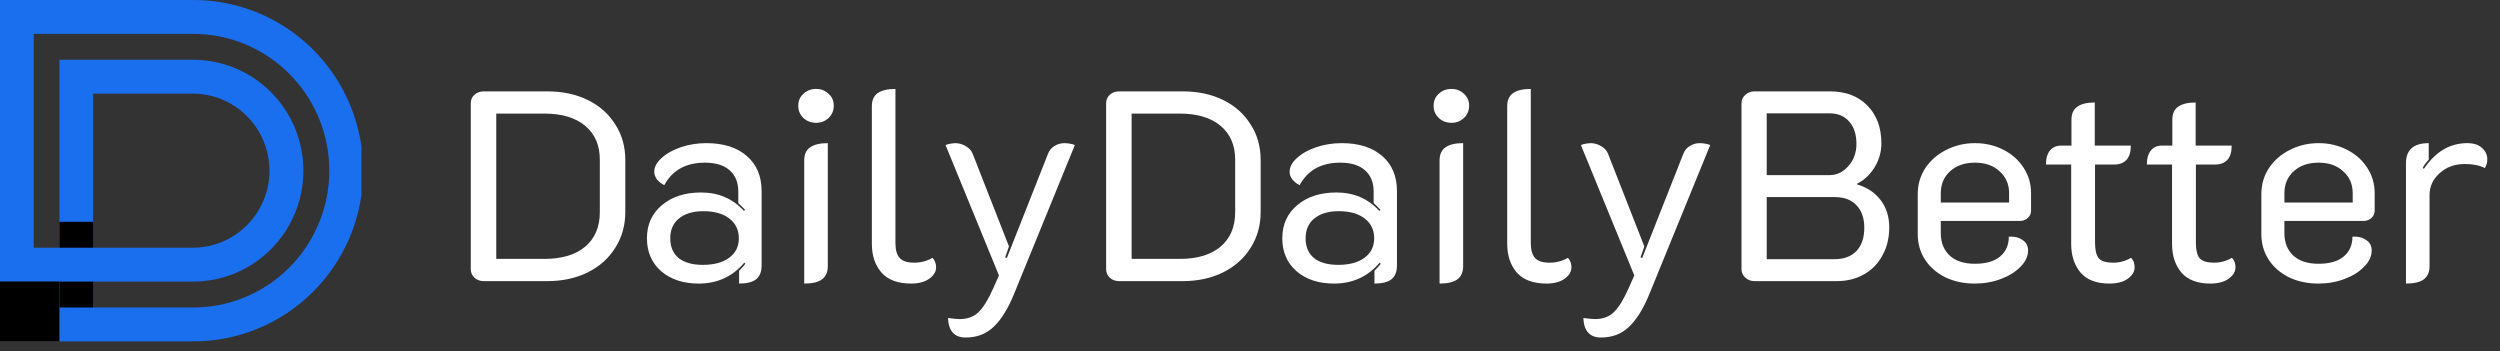 <svg width="249" height="35" viewBox="0 0 249 35" fill="none" xmlns="http://www.w3.org/2000/svg">
<rect x="0" y="0" width="249" height="35" fill="#333333" stroke="none"/>
<g clip-path="url(#clip0_15_402)">
<path d="M19.09 -0H0V28.046H5.923V34H19.09C21.326 34.023 23.543 33.6 25.615 32.756C27.686 31.912 29.571 30.663 31.16 29.082C32.749 27.502 34.01 25.62 34.87 23.546C35.731 21.472 36.174 19.247 36.174 17C36.174 14.753 35.731 12.528 34.87 10.454C34.01 8.38 32.749 6.498 31.16 4.917C29.571 3.336 27.686 2.088 25.615 1.244C23.543 0.4 21.326 -0.023 19.09 -0V-0ZM19.09 30.626H9.279V28.046H19.09C20.545 28.064 21.989 27.792 23.338 27.245C24.687 26.699 25.915 25.888 26.95 24.86C27.985 23.833 28.807 22.609 29.368 21.259C29.929 19.91 30.218 18.462 30.218 17C30.218 15.537 29.929 14.089 29.368 12.74C28.807 11.391 27.985 10.167 26.95 9.139C25.915 8.112 24.687 7.301 23.338 6.754C21.989 6.207 20.545 5.935 19.09 5.954H5.923V24.672H3.356V3.374H19.09C20.883 3.353 22.663 3.69 24.325 4.366C25.987 5.042 27.5 6.042 28.775 7.309C30.05 8.577 31.062 10.086 31.753 11.749C32.444 13.412 32.8 15.197 32.8 17C32.8 18.802 32.444 20.587 31.753 22.25C31.062 23.914 30.05 25.423 28.775 26.69C27.5 27.958 25.987 28.958 24.325 29.634C22.663 30.309 20.883 30.646 19.09 30.626ZM9.279 24.672V9.328H19.09C20.102 9.312 21.107 9.499 22.047 9.878C22.986 10.257 23.841 10.819 24.562 11.533C25.283 12.247 25.856 13.098 26.247 14.037C26.637 14.975 26.839 15.982 26.839 17C26.839 18.017 26.637 19.024 26.247 19.963C25.856 20.901 25.283 21.753 24.562 22.466C23.841 23.18 22.986 23.743 22.047 24.122C21.107 24.5 20.102 24.687 19.09 24.672H9.279Z" fill="#1A6FEF"/>
<path d="M9.279 28.046H5.923V30.626H9.279V28.046Z" fill="black"/>
<path d="M9.279 22.092H5.923V24.672H9.279V22.092Z" fill="black"/>
<path d="M5.9 28.046H0V33.977H5.9V28.046Z" fill="black"/>
</g>
<path d="M48.186 28C47.826 28 47.52 27.892 47.268 27.676C47.016 27.442 46.89 27.154 46.89 26.812V10.288C46.89 9.946 47.007 9.667 47.241 9.451C47.493 9.217 47.808 9.1 48.186 9.1H54.504C56.034 9.1 57.384 9.388 58.554 9.964C59.724 10.54 60.633 11.35 61.281 12.394C61.947 13.42 62.28 14.599 62.28 15.931V21.115C62.28 22.447 61.947 23.635 61.281 24.679C60.633 25.723 59.715 26.542 58.527 27.136C57.357 27.712 56.016 28 54.504 28H48.186ZM54.234 25.786C55.962 25.786 57.312 25.381 58.284 24.571C59.256 23.743 59.742 22.6 59.742 21.142V15.904C59.742 14.464 59.256 13.339 58.284 12.529C57.312 11.719 55.962 11.314 54.234 11.314H49.428V25.786H54.234ZM69.592 28.243C68.044 28.243 66.793 27.829 65.839 27.001C64.903 26.173 64.435 25.084 64.435 23.734C64.435 22.366 64.93 21.268 65.92 20.44C66.91 19.594 68.215 19.171 69.835 19.171C71.563 19.171 72.985 19.783 74.101 21.007L74.209 20.899C74.011 20.683 73.786 20.458 73.534 20.224V19.09C73.534 18.172 73.246 17.461 72.67 16.957C72.094 16.453 71.275 16.201 70.213 16.201C68.323 16.201 66.973 16.948 66.163 18.442C65.875 18.298 65.632 18.109 65.434 17.875C65.254 17.623 65.164 17.371 65.164 17.119C65.164 16.633 65.407 16.174 65.893 15.742C66.379 15.292 67.018 14.932 67.81 14.662C68.62 14.392 69.466 14.257 70.348 14.257C72.058 14.257 73.399 14.68 74.371 15.526C75.361 16.372 75.856 17.542 75.856 19.036V26.434C75.856 27.064 75.676 27.523 75.316 27.811C74.956 28.099 74.389 28.243 73.615 28.243V26.974C73.993 26.578 74.2 26.344 74.236 26.272L74.128 26.164C72.958 27.55 71.446 28.243 69.592 28.243ZM69.997 26.38C71.113 26.38 71.986 26.146 72.616 25.678C73.264 25.21 73.588 24.562 73.588 23.734C73.588 22.906 73.273 22.249 72.643 21.763C72.013 21.277 71.149 21.034 70.051 21.034C69.025 21.034 68.215 21.277 67.621 21.763C67.045 22.231 66.757 22.888 66.757 23.734C66.757 24.58 67.036 25.237 67.594 25.705C68.17 26.155 68.971 26.38 69.997 26.38ZM81.288 12.232C80.784 12.232 80.361 12.07 80.019 11.746C79.677 11.422 79.506 11.017 79.506 10.531C79.506 10.045 79.677 9.649 80.019 9.343C80.361 9.019 80.784 8.857 81.288 8.857C81.774 8.857 82.188 9.019 82.53 9.343C82.872 9.649 83.043 10.045 83.043 10.531C83.043 11.017 82.872 11.422 82.53 11.746C82.188 12.07 81.774 12.232 81.288 12.232ZM80.1 15.985C80.1 15.391 80.289 14.959 80.667 14.689C81.063 14.401 81.657 14.257 82.449 14.257V26.515C82.449 27.109 82.251 27.55 81.855 27.838C81.477 28.108 80.892 28.243 80.1 28.243V15.985ZM90.751 28.243C89.437 28.243 88.456 27.883 87.808 27.163C87.16 26.425 86.836 25.462 86.836 24.274V10.585C86.836 9.991 87.025 9.559 87.403 9.289C87.799 9.001 88.393 8.857 89.185 8.857V24.193C89.185 24.895 89.329 25.399 89.617 25.705C89.905 26.011 90.382 26.164 91.048 26.164C91.714 26.164 92.326 26.002 92.884 25.678C93.118 25.948 93.235 26.263 93.235 26.623C93.235 27.055 93.01 27.433 92.56 27.757C92.11 28.081 91.507 28.243 90.751 28.243ZM96.175 33.616C95.059 33.616 94.474 32.968 94.42 31.672C94.96 31.744 95.347 31.78 95.581 31.78C96.373 31.78 97.003 31.546 97.471 31.078C97.957 30.61 98.452 29.8 98.956 28.648L99.496 27.433L94.177 14.446C94.303 14.392 94.465 14.347 94.663 14.311C94.879 14.275 95.059 14.257 95.203 14.257C95.581 14.275 95.923 14.383 96.229 14.581C96.535 14.761 96.751 15.004 96.877 15.31L100.495 24.544L100.117 25.624L100.279 25.705L104.383 15.31C104.509 14.986 104.716 14.734 105.004 14.554C105.31 14.356 105.652 14.257 106.03 14.257C106.192 14.257 106.372 14.275 106.57 14.311C106.786 14.347 106.948 14.392 107.056 14.446L100.981 29.323C100.387 30.763 99.721 31.834 98.983 32.536C98.245 33.256 97.309 33.616 96.175 33.616ZM111.467 28C111.107 28 110.801 27.892 110.549 27.676C110.297 27.442 110.171 27.154 110.171 26.812V10.288C110.171 9.946 110.288 9.667 110.522 9.451C110.774 9.217 111.089 9.1 111.467 9.1H117.785C119.315 9.1 120.665 9.388 121.835 9.964C123.005 10.54 123.914 11.35 124.562 12.394C125.228 13.42 125.561 14.599 125.561 15.931V21.115C125.561 22.447 125.228 23.635 124.562 24.679C123.914 25.723 122.996 26.542 121.808 27.136C120.638 27.712 119.297 28 117.785 28H111.467ZM117.515 25.786C119.243 25.786 120.593 25.381 121.565 24.571C122.537 23.743 123.023 22.6 123.023 21.142V15.904C123.023 14.464 122.537 13.339 121.565 12.529C120.593 11.719 119.243 11.314 117.515 11.314H112.709V25.786H117.515ZM132.873 28.243C131.325 28.243 130.074 27.829 129.12 27.001C128.184 26.173 127.716 25.084 127.716 23.734C127.716 22.366 128.211 21.268 129.201 20.44C130.191 19.594 131.496 19.171 133.116 19.171C134.844 19.171 136.266 19.783 137.382 21.007L137.49 20.899C137.292 20.683 137.067 20.458 136.815 20.224V19.09C136.815 18.172 136.527 17.461 135.951 16.957C135.375 16.453 134.556 16.201 133.494 16.201C131.604 16.201 130.254 16.948 129.444 18.442C129.156 18.298 128.913 18.109 128.715 17.875C128.535 17.623 128.445 17.371 128.445 17.119C128.445 16.633 128.688 16.174 129.174 15.742C129.66 15.292 130.299 14.932 131.091 14.662C131.901 14.392 132.747 14.257 133.629 14.257C135.339 14.257 136.68 14.68 137.652 15.526C138.642 16.372 139.137 17.542 139.137 19.036V26.434C139.137 27.064 138.957 27.523 138.597 27.811C138.237 28.099 137.67 28.243 136.896 28.243V26.974C137.274 26.578 137.481 26.344 137.517 26.272L137.409 26.164C136.239 27.55 134.727 28.243 132.873 28.243ZM133.278 26.38C134.394 26.38 135.267 26.146 135.897 25.678C136.545 25.21 136.869 24.562 136.869 23.734C136.869 22.906 136.554 22.249 135.924 21.763C135.294 21.277 134.43 21.034 133.332 21.034C132.306 21.034 131.496 21.277 130.902 21.763C130.326 22.231 130.038 22.888 130.038 23.734C130.038 24.58 130.317 25.237 130.875 25.705C131.451 26.155 132.252 26.38 133.278 26.38ZM144.569 12.232C144.065 12.232 143.642 12.07 143.3 11.746C142.958 11.422 142.787 11.017 142.787 10.531C142.787 10.045 142.958 9.649 143.3 9.343C143.642 9.019 144.065 8.857 144.569 8.857C145.055 8.857 145.469 9.019 145.811 9.343C146.153 9.649 146.324 10.045 146.324 10.531C146.324 11.017 146.153 11.422 145.811 11.746C145.469 12.07 145.055 12.232 144.569 12.232ZM143.381 15.985C143.381 15.391 143.57 14.959 143.948 14.689C144.344 14.401 144.938 14.257 145.73 14.257V26.515C145.73 27.109 145.532 27.55 145.136 27.838C144.758 28.108 144.173 28.243 143.381 28.243V15.985ZM154.033 28.243C152.719 28.243 151.738 27.883 151.09 27.163C150.442 26.425 150.118 25.462 150.118 24.274V10.585C150.118 9.991 150.307 9.559 150.685 9.289C151.081 9.001 151.675 8.857 152.467 8.857V24.193C152.467 24.895 152.611 25.399 152.899 25.705C153.187 26.011 153.664 26.164 154.33 26.164C154.996 26.164 155.608 26.002 156.166 25.678C156.4 25.948 156.517 26.263 156.517 26.623C156.517 27.055 156.292 27.433 155.842 27.757C155.392 28.081 154.789 28.243 154.033 28.243ZM159.456 33.616C158.34 33.616 157.755 32.968 157.701 31.672C158.241 31.744 158.628 31.78 158.862 31.78C159.654 31.78 160.284 31.546 160.752 31.078C161.238 30.61 161.733 29.8 162.237 28.648L162.777 27.433L157.458 14.446C157.584 14.392 157.746 14.347 157.944 14.311C158.16 14.275 158.34 14.257 158.484 14.257C158.862 14.275 159.204 14.383 159.51 14.581C159.816 14.761 160.032 15.004 160.158 15.31L163.776 24.544L163.398 25.624L163.56 25.705L167.664 15.31C167.79 14.986 167.997 14.734 168.285 14.554C168.591 14.356 168.933 14.257 169.311 14.257C169.473 14.257 169.653 14.275 169.851 14.311C170.067 14.347 170.229 14.392 170.337 14.446L164.262 29.323C163.668 30.763 163.002 31.834 162.264 32.536C161.526 33.256 160.59 33.616 159.456 33.616ZM174.749 28C174.389 28 174.083 27.883 173.831 27.649C173.579 27.415 173.453 27.136 173.453 26.812V10.288C173.453 9.946 173.579 9.667 173.831 9.451C174.083 9.217 174.389 9.1 174.749 9.1H182.255C183.821 9.1 185.063 9.568 185.981 10.504C186.917 11.44 187.385 12.7 187.385 14.284C187.385 15.13 187.16 15.922 186.71 16.66C186.26 17.398 185.675 17.947 184.955 18.307V18.361C185.981 18.667 186.773 19.198 187.331 19.954C187.889 20.692 188.168 21.592 188.168 22.654C188.168 23.698 187.943 24.625 187.493 25.435C187.061 26.245 186.449 26.875 185.657 27.325C184.865 27.775 183.956 28 182.93 28H174.749ZM182.201 17.443C182.939 17.443 183.569 17.146 184.091 16.552C184.631 15.94 184.901 15.202 184.901 14.338C184.901 13.384 184.658 12.637 184.172 12.097C183.704 11.557 183.047 11.287 182.201 11.287H175.964V17.443H182.201ZM182.741 25.813C183.659 25.813 184.379 25.543 184.901 25.003C185.423 24.445 185.684 23.671 185.684 22.681C185.684 21.727 185.423 20.98 184.901 20.44C184.397 19.9 183.677 19.63 182.741 19.63H175.964V25.813H182.741ZM196.704 28.243C195.606 28.243 194.625 28.036 193.761 27.622C192.897 27.19 192.222 26.605 191.736 25.867C191.25 25.111 191.007 24.265 191.007 23.329V19.333C191.007 18.379 191.259 17.515 191.763 16.741C192.285 15.967 192.978 15.364 193.842 14.932C194.724 14.482 195.678 14.257 196.704 14.257C197.73 14.257 198.666 14.473 199.512 14.905C200.376 15.337 201.051 15.931 201.537 16.687C202.041 17.443 202.293 18.298 202.293 19.252V20.98C202.293 21.268 202.185 21.511 201.969 21.709C201.753 21.907 201.492 22.006 201.186 22.006H193.302V23.221C193.302 24.139 193.59 24.877 194.166 25.435C194.76 25.993 195.606 26.272 196.704 26.272C197.802 26.272 198.639 26.029 199.215 25.543C199.791 25.057 200.079 24.4 200.079 23.572C200.619 23.536 201.069 23.644 201.429 23.896C201.807 24.13 201.996 24.481 201.996 24.949C201.996 25.525 201.744 26.065 201.24 26.569C200.754 27.073 200.106 27.478 199.296 27.784C198.486 28.09 197.622 28.243 196.704 28.243ZM200.106 20.17V19.252C200.106 18.352 199.791 17.623 199.161 17.065C198.549 16.489 197.73 16.201 196.704 16.201C195.678 16.201 194.85 16.489 194.22 17.065C193.608 17.623 193.302 18.352 193.302 19.252V20.17H200.106ZM210.097 28.243C208.819 28.243 207.865 27.883 207.235 27.163C206.605 26.425 206.29 25.462 206.29 24.274V16.39H203.779C203.779 15.778 203.914 15.31 204.184 14.986C204.454 14.662 204.823 14.5 205.291 14.5H206.317V11.935C206.317 11.341 206.506 10.909 206.884 10.639C207.28 10.351 207.865 10.207 208.639 10.207V14.5H212.23C212.23 15.76 211.663 16.39 210.529 16.39H208.666V24.193C208.666 24.913 208.792 25.426 209.044 25.732C209.314 26.02 209.791 26.164 210.475 26.164C211.105 26.164 211.699 26.002 212.257 25.678C212.491 25.912 212.608 26.227 212.608 26.623C212.608 27.055 212.383 27.433 211.933 27.757C211.483 28.081 210.871 28.243 210.097 28.243ZM220.143 28.243C218.865 28.243 217.911 27.883 217.281 27.163C216.651 26.425 216.336 25.462 216.336 24.274V16.39H213.825C213.825 15.778 213.96 15.31 214.23 14.986C214.5 14.662 214.869 14.5 215.337 14.5H216.363V11.935C216.363 11.341 216.552 10.909 216.93 10.639C217.326 10.351 217.911 10.207 218.685 10.207V14.5H222.276C222.276 15.76 221.709 16.39 220.575 16.39H218.712V24.193C218.712 24.913 218.838 25.426 219.09 25.732C219.36 26.02 219.837 26.164 220.521 26.164C221.151 26.164 221.745 26.002 222.303 25.678C222.537 25.912 222.654 26.227 222.654 26.623C222.654 27.055 222.429 27.433 221.979 27.757C221.529 28.081 220.917 28.243 220.143 28.243ZM230.928 28.243C229.83 28.243 228.849 28.036 227.985 27.622C227.121 27.19 226.446 26.605 225.96 25.867C225.474 25.111 225.231 24.265 225.231 23.329V19.333C225.231 18.379 225.483 17.515 225.987 16.741C226.509 15.967 227.202 15.364 228.066 14.932C228.948 14.482 229.902 14.257 230.928 14.257C231.954 14.257 232.89 14.473 233.736 14.905C234.6 15.337 235.275 15.931 235.761 16.687C236.265 17.443 236.517 18.298 236.517 19.252V20.98C236.517 21.268 236.409 21.511 236.193 21.709C235.977 21.907 235.716 22.006 235.41 22.006H227.526V23.221C227.526 24.139 227.814 24.877 228.39 25.435C228.984 25.993 229.83 26.272 230.928 26.272C232.026 26.272 232.863 26.029 233.439 25.543C234.015 25.057 234.303 24.4 234.303 23.572C234.843 23.536 235.293 23.644 235.653 23.896C236.031 24.13 236.22 24.481 236.22 24.949C236.22 25.525 235.968 26.065 235.464 26.569C234.978 27.073 234.33 27.478 233.52 27.784C232.71 28.09 231.846 28.243 230.928 28.243ZM234.33 20.17V19.252C234.33 18.352 234.015 17.623 233.385 17.065C232.773 16.489 231.954 16.201 230.928 16.201C229.902 16.201 229.074 16.489 228.444 17.065C227.832 17.623 227.526 18.352 227.526 19.252V20.17H234.33ZM245.493 16.336C244.485 16.336 243.648 16.642 242.982 17.254C242.316 17.848 241.983 18.577 241.983 19.441V26.515C241.983 27.109 241.785 27.55 241.389 27.838C241.011 28.108 240.426 28.243 239.634 28.243V16.255C239.634 14.923 240.39 14.257 241.902 14.257V15.904C241.614 16.21 241.416 16.48 241.308 16.714L241.416 16.822C242.568 15.112 244.008 14.257 245.736 14.257C246.384 14.257 246.879 14.419 247.221 14.743C247.563 15.049 247.734 15.427 247.734 15.877C247.734 16.201 247.653 16.489 247.491 16.741C246.987 16.471 246.321 16.336 245.493 16.336Z" fill="white"/>
<defs>
<clipPath id="clip0_15_402">
<rect width="36" height="34" fill="white"/>
</clipPath>
</defs>
</svg>
